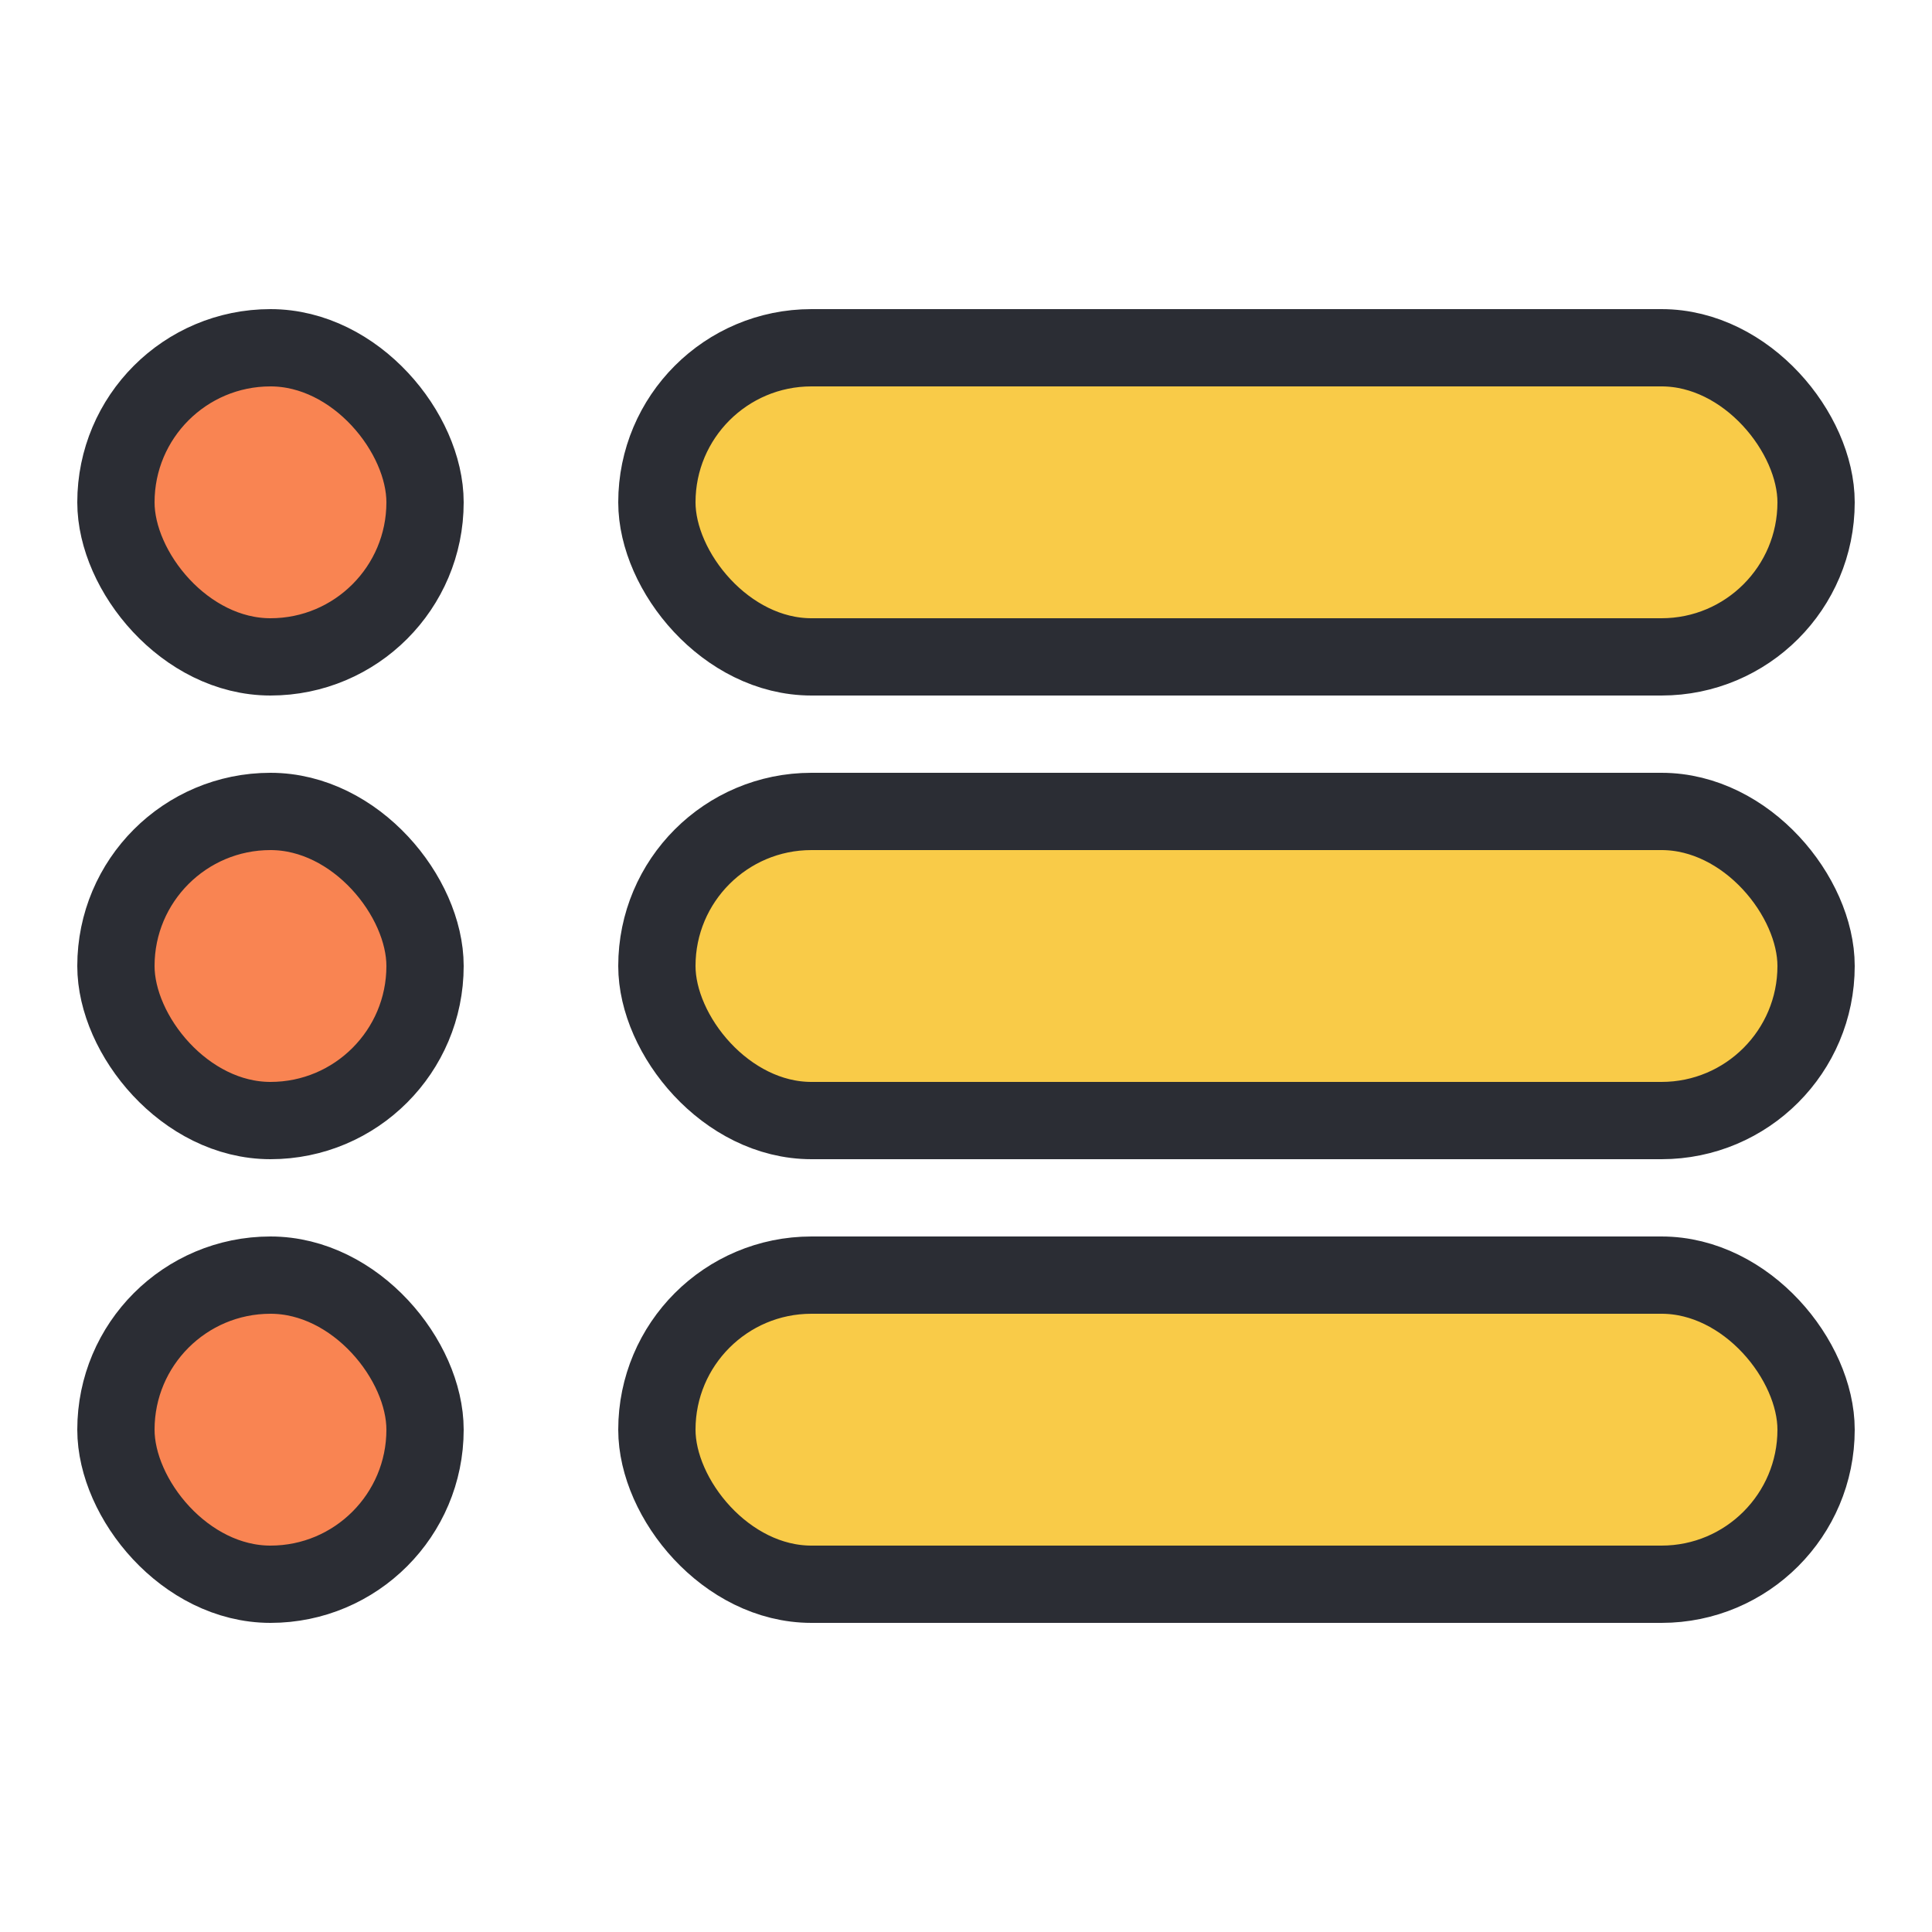 <svg width="25" height="25" viewBox="0 0 25 25" fill="none" xmlns="http://www.w3.org/2000/svg">
<rect x="1.5" y="4.5" width="4" height="4" rx="2" fill="#F98452" stroke="#2B2D34"/>
<rect x="8.5" y="4.5" width="15" height="4" rx="2" fill="#F9CB48" stroke="#2B2D34"/>
<rect x="1.5" y="10.5" width="4" height="4" rx="2" fill="#F98452" stroke="#2B2D34"/>
<rect x="8.5" y="10.5" width="15" height="4" rx="2" fill="#F9CB48" stroke="#2B2D34"/>
<rect x="1.5" y="16.5" width="4" height="4" rx="2" fill="#F98452" stroke="#2B2D34"/>
<rect x="8.5" y="16.5" width="15" height="4" rx="2" fill="#F9CB48" stroke="#2B2D34"/>
</svg>
